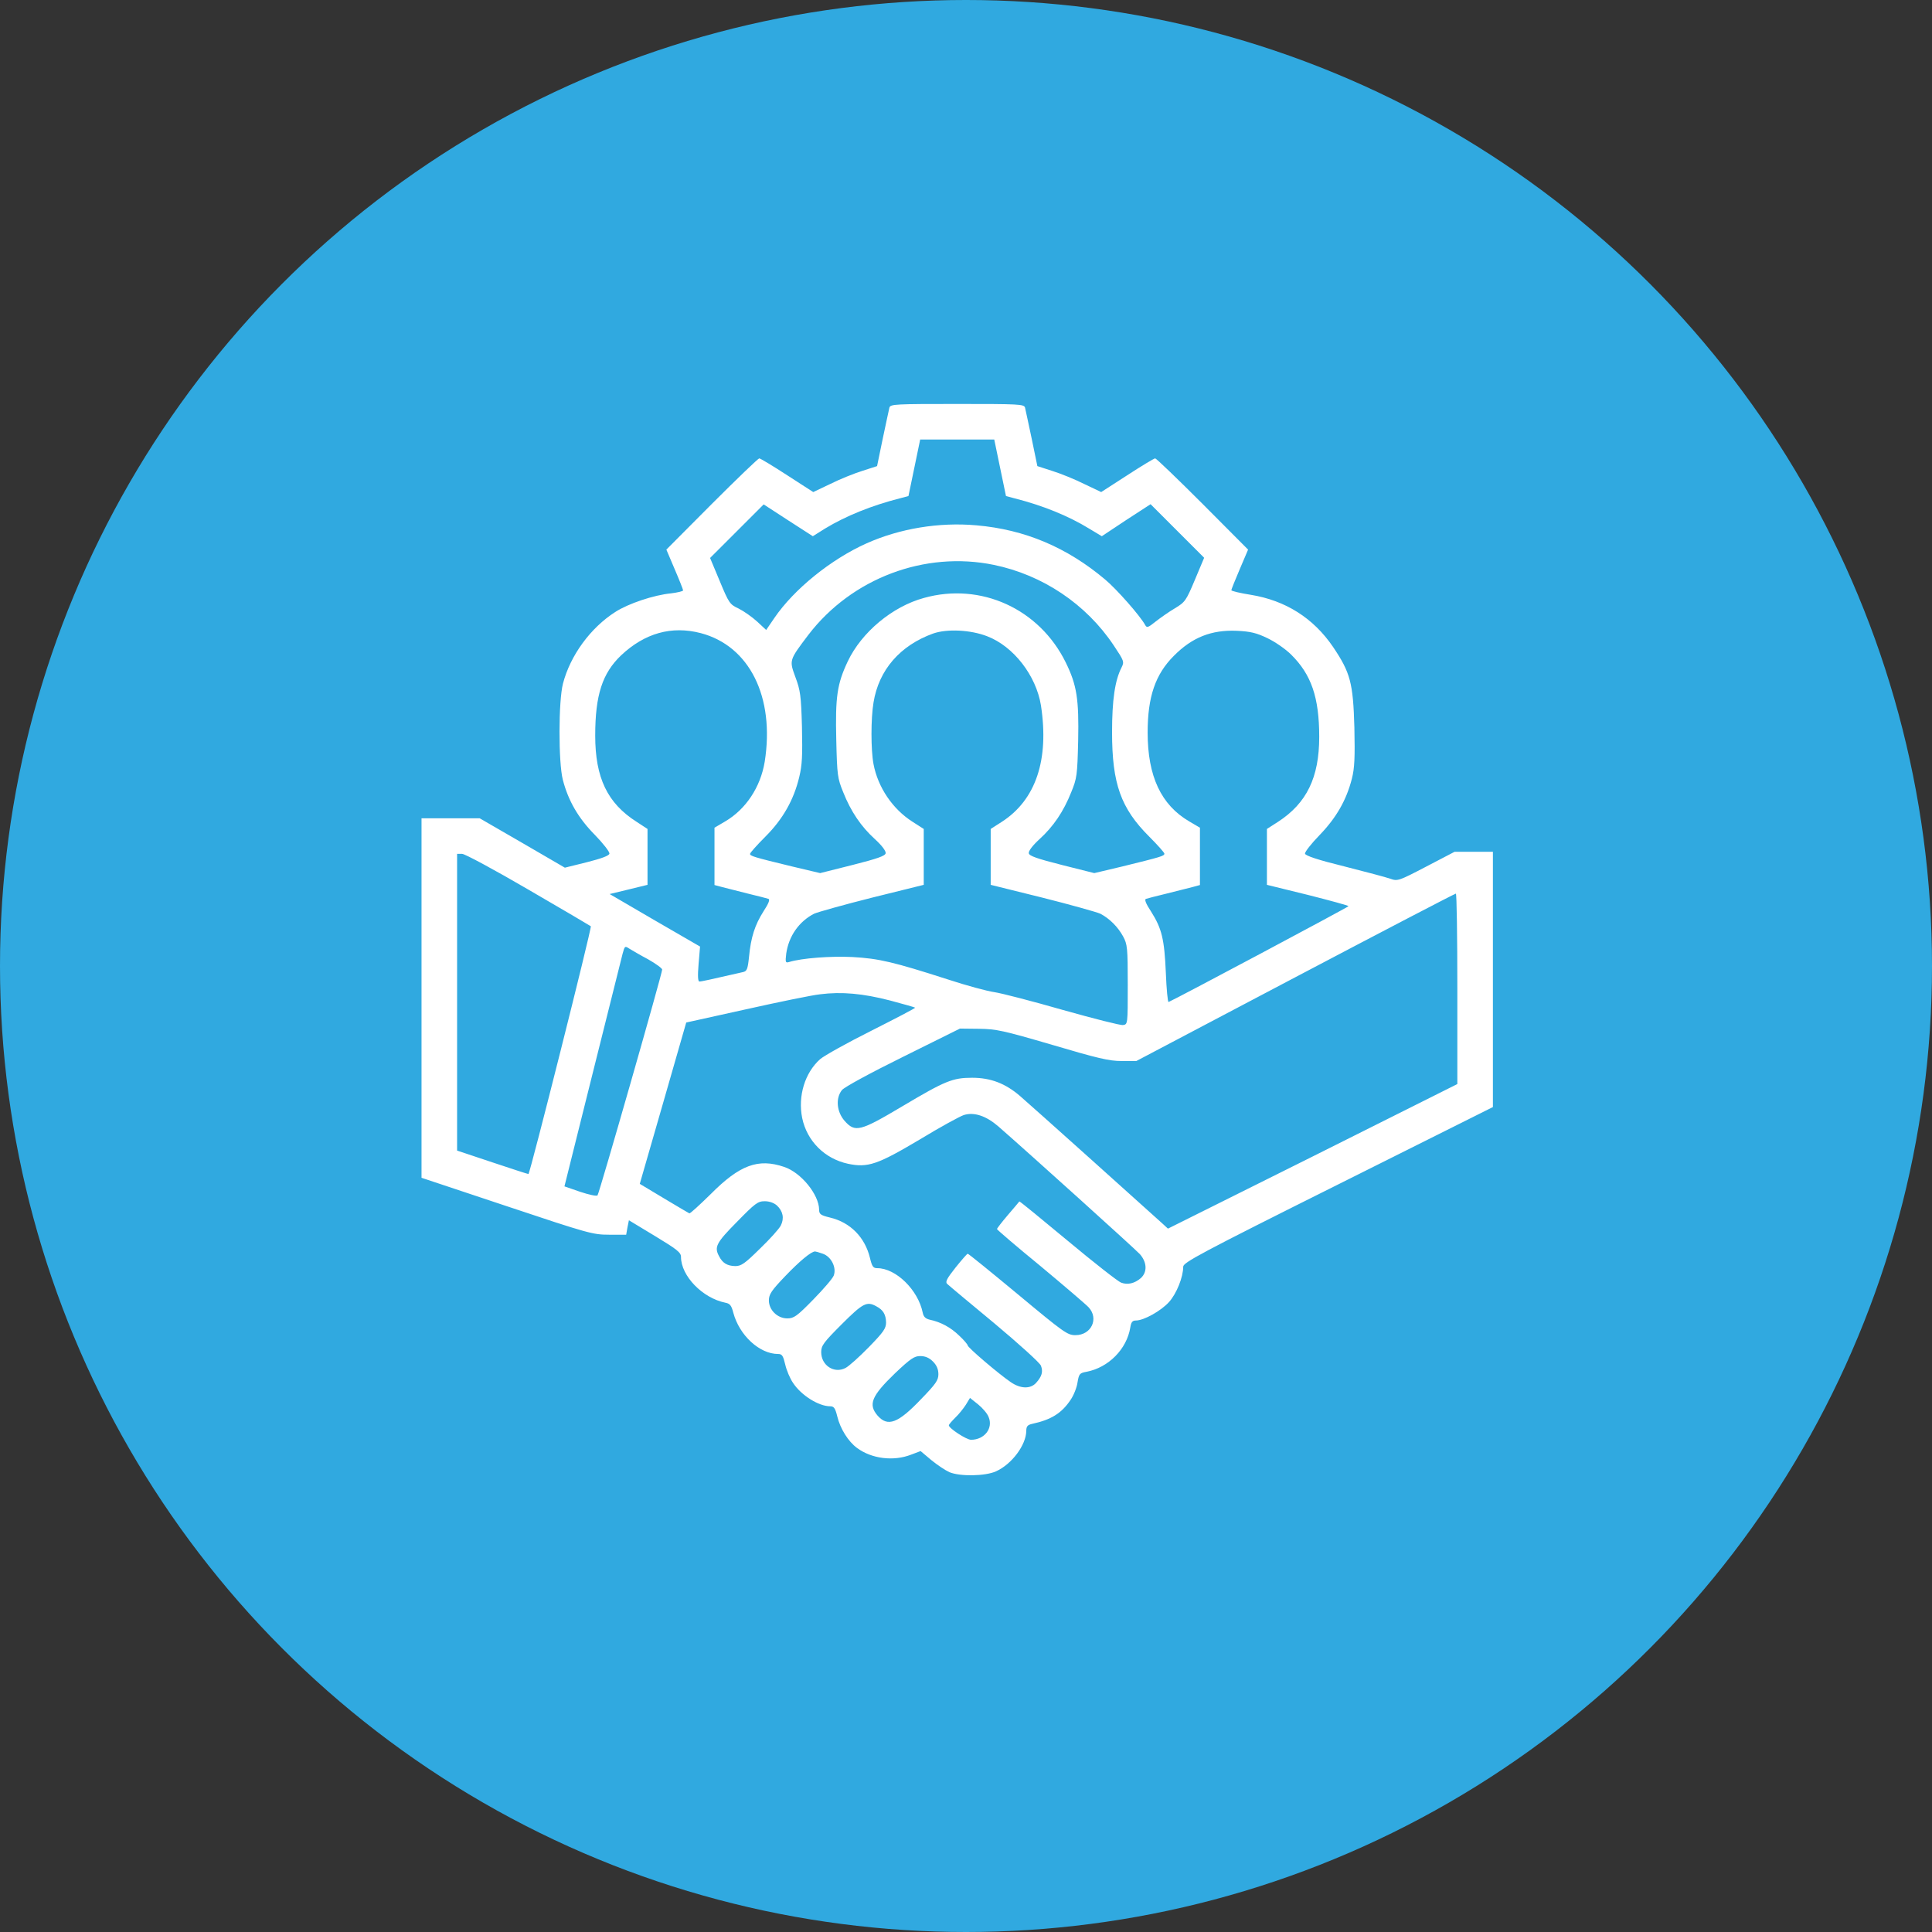 <svg width="110" height="110" viewBox="0 0 110 110" fill="none" xmlns="http://www.w3.org/2000/svg">
                                <rect x="0" y="0" width="110" height="110" fill="#333333" stroke="none"/>
                                <circle cx="55" cy="55" r="55" fill="#30A9E0"/>
                                <g clip-path="url(#clip0_45_477)">
                                    <path d="M50.64 23.203C50.616 23.322 50.437 24.12 50.259 24.978L49.937 26.538L49.091 26.812C48.626 26.956 47.804 27.289 47.28 27.551L46.303 28.016L44.826 27.063C44.004 26.527 43.289 26.098 43.229 26.098C43.17 26.098 41.955 27.265 40.525 28.695L37.94 31.292L38.416 32.412C38.678 33.02 38.893 33.568 38.893 33.615C38.893 33.663 38.583 33.735 38.214 33.782C37.225 33.877 35.771 34.366 35.032 34.843C33.615 35.748 32.471 37.321 32.054 38.917C31.792 39.93 31.792 43.385 32.042 44.386C32.352 45.589 32.924 46.578 33.865 47.531C34.341 48.02 34.711 48.496 34.699 48.603C34.675 48.722 34.258 48.877 33.412 49.092L32.161 49.402L29.743 47.996L27.312 46.59H25.656H24V56.824V67.058L28.861 68.678C33.495 70.227 33.758 70.299 34.675 70.299H35.652L35.723 69.894L35.807 69.477L37.284 70.37C38.547 71.133 38.773 71.311 38.773 71.562C38.773 72.646 40.001 73.909 41.299 74.171C41.561 74.219 41.645 74.326 41.752 74.743C42.097 76.029 43.241 77.09 44.302 77.09C44.528 77.09 44.587 77.185 44.707 77.686C44.778 78.007 44.981 78.496 45.159 78.746C45.624 79.449 46.613 80.068 47.268 80.068C47.483 80.068 47.554 80.176 47.673 80.652C47.84 81.343 48.293 82.07 48.793 82.439C49.627 83.059 50.878 83.214 51.879 82.82L52.415 82.618L53.023 83.13C53.356 83.404 53.821 83.714 54.059 83.821C54.667 84.072 56.096 84.048 56.704 83.774C57.61 83.368 58.42 82.272 58.432 81.474C58.432 81.212 58.503 81.129 58.765 81.069C59.861 80.831 60.445 80.462 60.957 79.699C61.136 79.437 61.315 78.984 61.351 78.698C61.434 78.222 61.47 78.174 61.863 78.103C63.114 77.864 64.15 76.816 64.353 75.589C64.401 75.279 64.472 75.184 64.675 75.184C65.127 75.184 66.104 74.635 66.557 74.135C66.986 73.659 67.367 72.717 67.367 72.122C67.367 71.883 68.308 71.371 76.184 67.439L85 63.031V55.764V48.496H83.916H82.82L81.199 49.342C79.627 50.164 79.567 50.176 79.162 50.033C78.936 49.95 77.756 49.64 76.541 49.33C75.04 48.961 74.325 48.722 74.301 48.603C74.289 48.508 74.659 48.031 75.135 47.543C76.088 46.554 76.66 45.553 76.97 44.338C77.125 43.73 77.149 43.135 77.113 41.419C77.041 38.881 76.886 38.298 75.898 36.832C74.778 35.188 73.193 34.187 71.215 33.866C70.608 33.77 70.107 33.651 70.107 33.603C70.107 33.568 70.322 33.02 70.584 32.412L71.061 31.292L68.475 28.695C67.046 27.265 65.83 26.098 65.771 26.098C65.711 26.098 64.996 26.527 64.174 27.063L62.697 28.016L61.72 27.551C61.196 27.289 60.374 26.956 59.909 26.812L59.063 26.538L58.741 24.978C58.563 24.12 58.384 23.322 58.36 23.203C58.301 23.012 58.015 23 54.5 23C50.985 23 50.699 23.012 50.64 23.203ZM56.942 26.634L57.276 28.242L57.764 28.373C59.361 28.778 60.838 29.374 62.018 30.101L62.733 30.53L64.115 29.612L65.509 28.707L67.034 30.232L68.559 31.757L68.034 33.008C67.534 34.199 67.474 34.283 66.903 34.628C66.557 34.831 66.069 35.176 65.794 35.391C65.366 35.736 65.294 35.76 65.199 35.581C64.901 35.045 63.578 33.544 62.923 32.996C60.743 31.161 58.348 30.148 55.596 29.91C53.475 29.72 51.236 30.089 49.341 30.935C47.316 31.84 45.207 33.544 44.087 35.188L43.623 35.867L43.11 35.391C42.824 35.129 42.348 34.795 42.062 34.652C41.549 34.414 41.502 34.342 40.977 33.079L40.429 31.769L41.955 30.244L43.48 28.719L44.873 29.624L46.279 30.53L46.982 30.089C48.162 29.374 49.639 28.778 51.236 28.373L51.724 28.242L52.058 26.634L52.391 25.025H54.5H56.609L56.942 26.634ZM56.585 32.162C59.361 32.734 61.839 34.39 63.412 36.749C64.007 37.642 64.019 37.678 63.852 38.012C63.483 38.739 63.316 39.835 63.316 41.693C63.316 44.624 63.817 46.018 65.425 47.626C65.902 48.103 66.295 48.544 66.295 48.603C66.295 48.734 66.14 48.782 63.912 49.33L62.304 49.711L60.457 49.247C59.051 48.889 58.598 48.734 58.575 48.58C58.551 48.46 58.789 48.139 59.182 47.781C59.98 47.054 60.552 46.209 60.993 45.101C61.315 44.314 61.339 44.136 61.386 42.182C61.434 39.823 61.315 39.013 60.683 37.726C59.182 34.664 55.846 33.139 52.606 34.044C50.807 34.533 49.055 35.998 48.269 37.654C47.661 38.941 47.554 39.668 47.614 42.146C47.661 44.136 47.685 44.314 48.007 45.101C48.448 46.209 49.02 47.054 49.818 47.781C50.211 48.139 50.449 48.46 50.425 48.58C50.402 48.734 49.949 48.889 48.543 49.247L46.696 49.711L45.088 49.33C42.872 48.794 42.705 48.734 42.705 48.615C42.705 48.556 43.098 48.115 43.575 47.638C44.576 46.638 45.195 45.541 45.505 44.243C45.672 43.552 45.696 43.016 45.66 41.383C45.612 39.596 45.565 39.298 45.29 38.56C44.933 37.583 44.921 37.607 46.029 36.141C48.495 32.924 52.653 31.352 56.585 32.162ZM39.893 36.046C42.669 36.773 44.123 39.68 43.539 43.373C43.301 44.815 42.467 46.078 41.287 46.769L40.68 47.126V48.758V50.39L41.132 50.51C41.371 50.569 42.026 50.736 42.586 50.879C43.146 51.01 43.67 51.153 43.754 51.177C43.849 51.212 43.765 51.439 43.468 51.892C42.979 52.666 42.753 53.357 42.645 54.489C42.574 55.18 42.526 55.299 42.3 55.347C40.429 55.776 39.941 55.883 39.822 55.883C39.739 55.883 39.715 55.585 39.774 54.894L39.858 53.893L37.284 52.404L34.711 50.903L35.795 50.641L36.867 50.379V48.782V47.197L36.248 46.792C34.58 45.732 33.889 44.279 33.889 41.884C33.889 39.572 34.294 38.333 35.366 37.309C36.712 36.046 38.237 35.617 39.893 36.046ZM56.204 36.225C57.705 36.797 58.992 38.464 59.266 40.156C59.742 43.254 58.98 45.541 57.038 46.792L56.406 47.197V48.782V50.379L59.337 51.105C60.946 51.51 62.435 51.927 62.649 52.023C63.173 52.297 63.65 52.773 63.948 53.321C64.186 53.762 64.21 53.965 64.21 56.062C64.21 58.325 64.21 58.325 63.936 58.361C63.793 58.385 62.256 57.992 60.517 57.503C58.777 57.003 57.026 56.55 56.621 56.49C56.204 56.431 55.012 56.109 53.964 55.764C50.89 54.775 50.044 54.572 48.531 54.489C47.304 54.429 45.66 54.548 44.921 54.775C44.719 54.834 44.707 54.787 44.766 54.286C44.909 53.297 45.493 52.464 46.351 52.023C46.565 51.927 48.054 51.51 49.663 51.105L52.594 50.379V48.782V47.197L51.962 46.792C50.819 46.066 49.985 44.827 49.734 43.504C49.58 42.694 49.58 40.907 49.734 40.001C50.032 38.143 51.248 36.749 53.13 36.07C53.916 35.796 55.251 35.855 56.204 36.225ZM72.157 36.332C72.585 36.534 73.193 36.951 73.515 37.273C74.659 38.405 75.111 39.703 75.111 41.955C75.111 44.267 74.397 45.732 72.764 46.792L72.133 47.197V48.782V50.379L74.456 50.95C75.731 51.272 76.779 51.558 76.779 51.594C76.779 51.641 66.891 56.907 66.533 57.05C66.486 57.062 66.414 56.312 66.378 55.382C66.295 53.476 66.152 52.868 65.532 51.892C65.235 51.439 65.151 51.212 65.246 51.177C65.33 51.153 65.854 51.01 66.414 50.879C66.974 50.736 67.629 50.569 67.879 50.51L68.32 50.39V48.758V47.126L67.713 46.769C66.104 45.827 65.342 44.195 65.342 41.705C65.342 39.668 65.783 38.393 66.831 37.344C67.879 36.284 68.976 35.855 70.417 35.915C71.192 35.951 71.537 36.034 72.157 36.332ZM30.088 50.653C32.018 51.773 33.615 52.714 33.639 52.737C33.71 52.797 30.172 66.844 30.088 66.844C30.052 66.844 29.123 66.546 28.027 66.177L26.025 65.509V57.062V48.615H26.311C26.466 48.615 28.17 49.533 30.088 50.653ZM82.975 56.3V61.721L74.742 65.843L66.498 69.953L66.188 69.667C65.377 68.929 58.658 62.9 58.074 62.4C57.24 61.685 56.406 61.363 55.346 61.363C54.238 61.363 53.809 61.542 51.402 62.972C48.96 64.425 48.686 64.497 48.078 63.806C47.638 63.293 47.566 62.531 47.935 62.066C48.066 61.899 49.532 61.101 51.414 60.172L54.655 58.563L55.739 58.575C56.728 58.587 57.109 58.671 59.921 59.493C62.494 60.255 63.15 60.41 63.852 60.41H64.698L73.741 55.645C78.721 53.023 82.832 50.879 82.891 50.879C82.939 50.879 82.975 53.321 82.975 56.3ZM36.903 54.62C37.344 54.87 37.701 55.132 37.701 55.204C37.701 55.43 34.115 67.964 34.02 68.059C33.972 68.118 33.531 68.023 33.031 67.856L32.137 67.547L33.734 61.149C34.615 57.634 35.39 54.548 35.449 54.298C35.569 53.857 35.581 53.846 35.831 54.012C35.974 54.096 36.45 54.382 36.903 54.62ZM50.688 56.967C51.438 57.169 52.081 57.348 52.105 57.372C52.129 57.396 51.009 57.98 49.639 58.671C48.257 59.362 46.935 60.1 46.696 60.303C45.827 61.077 45.422 62.4 45.672 63.651C45.946 64.973 46.958 65.974 48.281 66.26C49.413 66.498 49.961 66.308 52.367 64.878C53.523 64.175 54.655 63.556 54.881 63.484C55.465 63.305 56.144 63.532 56.835 64.127C58.622 65.688 64.615 71.097 64.901 71.407C65.306 71.871 65.33 72.419 64.96 72.765C64.603 73.075 64.198 73.17 63.829 73.027C63.662 72.968 62.292 71.895 60.791 70.644C59.289 69.393 58.05 68.381 58.038 68.404C58.015 68.428 57.729 68.786 57.383 69.179C57.038 69.584 56.764 69.941 56.764 69.977C56.764 70.013 57.872 70.966 59.242 72.086C60.6 73.218 61.827 74.266 61.982 74.433C62.578 75.076 62.137 76.018 61.231 76.018C60.779 76.018 60.588 75.886 57.955 73.694C56.418 72.419 55.131 71.371 55.096 71.383C55.06 71.383 54.75 71.74 54.405 72.169C53.904 72.801 53.809 72.991 53.928 73.099C54.011 73.182 55.227 74.195 56.621 75.35C58.015 76.518 59.206 77.59 59.266 77.757C59.397 78.091 59.325 78.365 58.992 78.734C58.67 79.091 58.098 79.079 57.538 78.686C56.871 78.234 55.096 76.721 55.096 76.601C55.096 76.554 54.881 76.292 54.607 76.041C54.131 75.577 53.559 75.267 52.927 75.136C52.689 75.076 52.582 74.969 52.534 74.731C52.272 73.444 51.009 72.205 49.949 72.205C49.711 72.205 49.651 72.11 49.532 71.621C49.246 70.442 48.412 69.596 47.256 69.322C46.72 69.191 46.637 69.131 46.637 68.869C46.625 68.011 45.612 66.76 44.647 66.439C43.17 65.938 42.121 66.32 40.465 67.987C39.834 68.607 39.298 69.096 39.25 69.084C39.202 69.06 38.547 68.678 37.797 68.226L36.426 67.404L37.749 62.817L39.071 58.218L42.467 57.467C44.337 57.05 46.244 56.657 46.696 56.61C47.911 56.455 49.127 56.562 50.688 56.967ZM44.23 68.631C44.587 68.964 44.659 69.37 44.456 69.775C44.361 69.965 43.825 70.561 43.265 71.097C42.407 71.943 42.205 72.086 41.859 72.086C41.406 72.074 41.144 71.919 40.942 71.526C40.656 71.002 40.775 70.763 41.955 69.572C42.991 68.512 43.146 68.393 43.539 68.393C43.813 68.393 44.063 68.488 44.23 68.631ZM46.851 71.383C47.328 71.55 47.638 72.169 47.471 72.622C47.411 72.789 46.875 73.408 46.303 73.992C45.374 74.945 45.195 75.064 44.826 75.064C44.266 75.064 43.777 74.588 43.777 74.04C43.777 73.694 43.92 73.48 44.707 72.658C45.517 71.812 46.184 71.252 46.41 71.252C46.446 71.252 46.649 71.311 46.851 71.383ZM49.889 74.373C50.282 74.576 50.437 74.838 50.449 75.291C50.449 75.636 50.306 75.839 49.472 76.697C48.924 77.257 48.328 77.793 48.138 77.888C47.495 78.222 46.756 77.745 46.756 76.983C46.756 76.613 46.887 76.435 47.923 75.398C49.127 74.195 49.353 74.076 49.889 74.373ZM53.118 77.519C53.332 77.733 53.428 77.96 53.428 78.246C53.428 78.579 53.285 78.793 52.463 79.639C51.128 81.045 50.544 81.26 49.961 80.593C49.425 79.961 49.615 79.485 50.962 78.186C51.843 77.352 52.058 77.209 52.391 77.209C52.677 77.209 52.904 77.304 53.118 77.519ZM56.287 80.676C56.561 81.319 56.049 81.975 55.286 81.975C55.024 81.975 54.023 81.319 54.023 81.153C54.023 81.105 54.19 80.914 54.393 80.712C54.595 80.521 54.857 80.188 54.989 79.985L55.227 79.592L55.691 79.961C55.942 80.164 56.216 80.485 56.287 80.676Z" fill="white"/>
                                </g>
                                <defs>
                                    <clipPath id="clip0_45_477">
                                        <rect width="61" height="61" fill="white" transform="translate(24 23)"/>
                                    </clipPath>
                                </defs>
                            </svg>